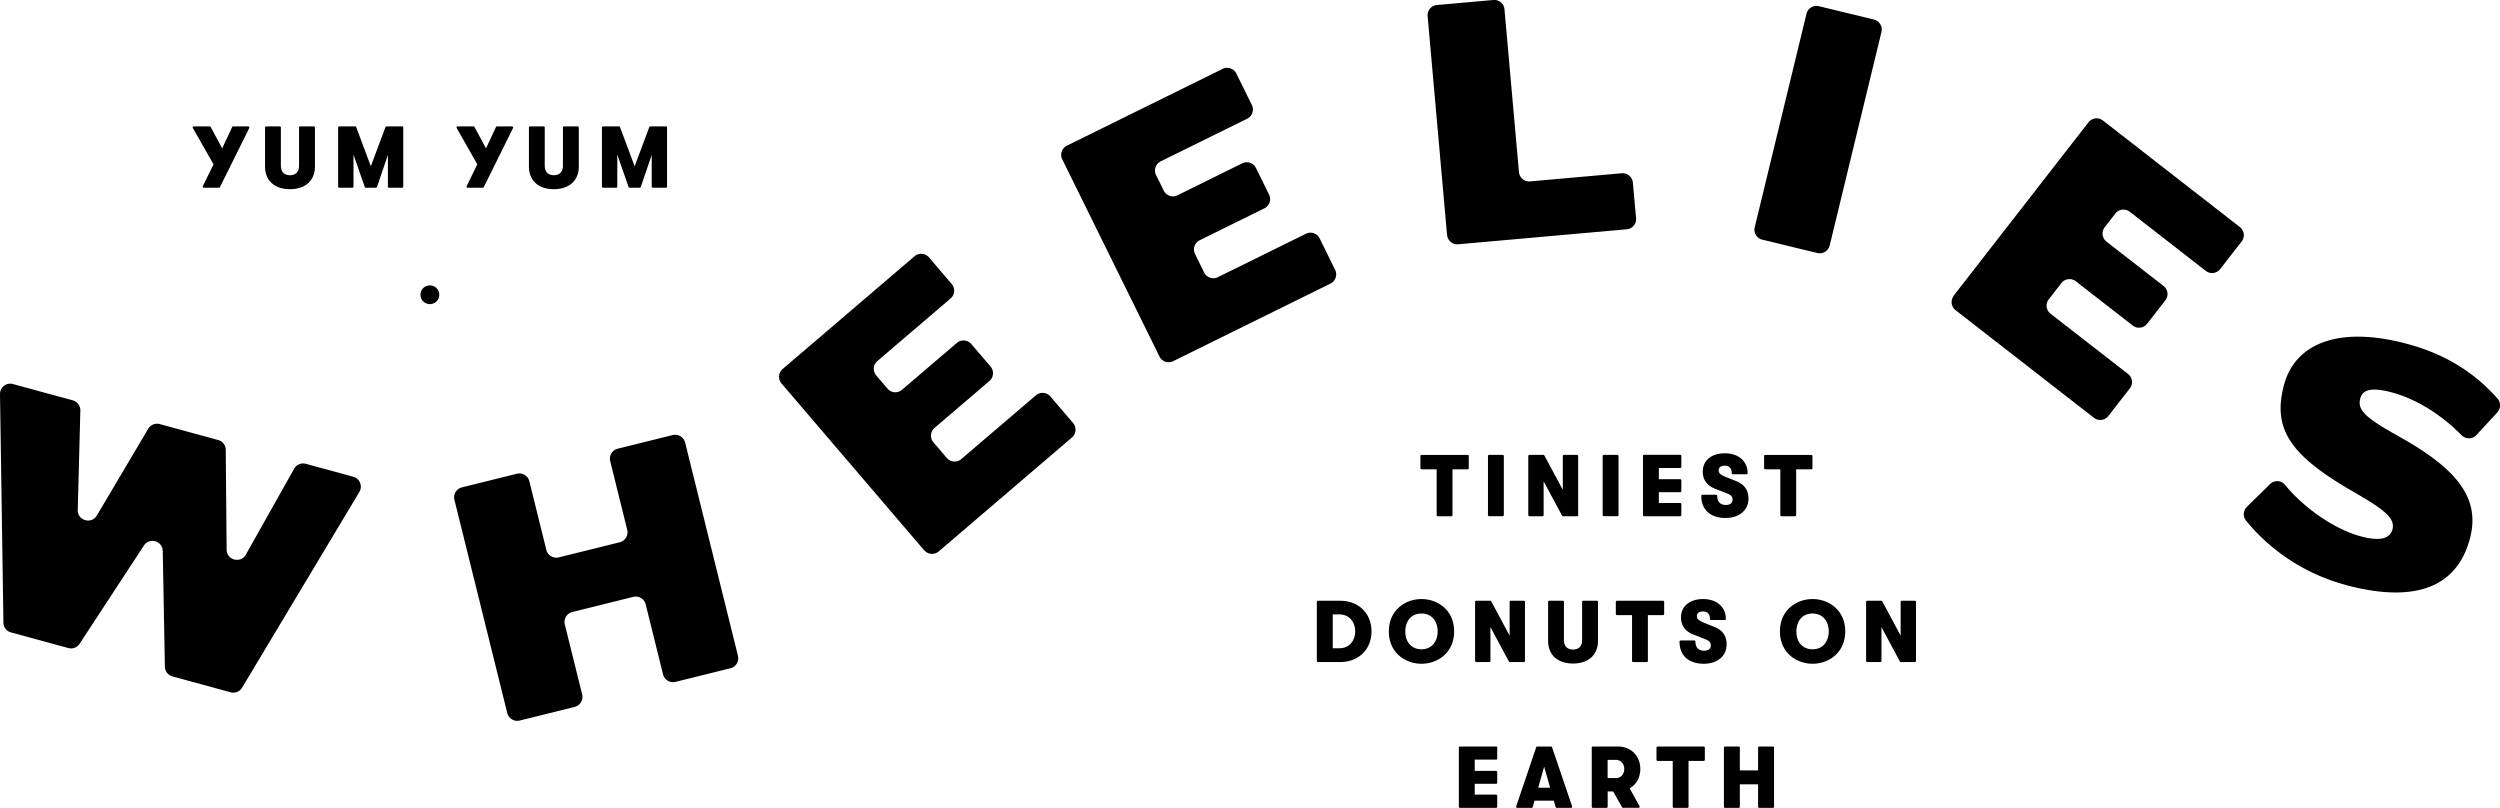 <svg xmlns="http://www.w3.org/2000/svg" viewBox="0 0 423.5 136.85" preserveAspectRatio="xMidYMid slice">
  <defs/>
  <g>
    <path d="m41.65 93.94 8.18-14.54c.39-.7 1.21-1.04 1.98-.83l8.03 2.19c1.11.3 1.63 1.59 1.04 2.57l-19.87 33.16c-.4.67-1.2.99-1.95.78l-9.85-2.69c-.75-.2-1.27-.87-1.28-1.65l-.36-19.59c-.03-1.71-2.26-2.35-3.2-.92l-10.88 16.63c-.41.63-1.19.93-1.91.73l-9.72-2.65c-.75-.2-1.27-.88-1.28-1.65L0 66.76a1.734 1.734 0 0 1 2.2-1.7l10.13 2.76c.77.21 1.3.92 1.28 1.72l-.44 16.85c-.05 1.79 2.32 2.48 3.24.93l8.7-14.69c.4-.67 1.2-1 1.96-.79l9.89 2.7c.75.21 1.28.88 1.28 1.66l.15 16.91c.02 1.78 2.38 2.39 3.26.84ZM112.32 114.24l-2.94-11.86c-.23-.93-1.18-1.5-2.11-1.27l-10.32 2.56c-.93.23-1.5 1.18-1.27 2.11l2.94 11.86c.23.93-.34 1.88-1.27 2.11l-9.31 2.31c-.93.23-1.88-.34-2.11-1.27l-8.95-36.12c-.23-.93.34-1.88 1.27-2.11l9.31-2.31c.93-.23 1.88.34 2.11 1.27l2.88 11.63c.23.93 1.18 1.5 2.11 1.27l10.32-2.56c.93-.23 1.5-1.18 1.27-2.11l-2.88-11.63c-.23-.93.34-1.88 1.27-2.11l9.31-2.31c.93-.23 1.88.34 2.11 1.27l8.95 36.12c.23.93-.34 1.88-1.27 2.11l-9.31 2.31c-.93.23-1.88-.34-2.11-1.27ZM156.57 93.24l-24.18-28.28a1.74 1.74 0 0 1 .19-2.45l22.34-19.1a1.74 1.74 0 0 1 2.45.19l3.85 4.51c.62.73.54 1.83-.19 2.45l-12.4 10.6c-.73.62-.82 1.72-.19 2.45l1.91 2.23c.62.73 1.72.82 2.45.19l9.29-7.94a1.74 1.74 0 0 1 2.45.19l3.26 3.81c.62.73.54 1.83-.19 2.45l-9.29 7.94c-.73.62-.82 1.72-.19 2.45l2.26 2.65c.62.73 1.72.82 2.45.19l12.64-10.8a1.74 1.74 0 0 1 2.45.19l3.85 4.5c.62.73.54 1.83-.19 2.45l-22.57 19.3c-.73.62-1.83.54-2.45-.19ZM196.41 60.38 179.95 27c-.43-.86-.07-1.91.79-2.33l26.37-13c.86-.43 1.91-.07 2.33.79l2.62 5.32c.43.86.07 1.91-.79 2.33l-14.64 7.22c-.86.43-1.22 1.47-.79 2.33l1.3 2.63c.43.86 1.47 1.22 2.33.79l10.96-5.41c.86-.43 1.91-.07 2.33.79l2.22 4.5c.43.86.07 1.91-.79 2.33l-10.96 5.41c-.86.43-1.22 1.47-.79 2.33l1.54 3.13c.43.86 1.47 1.22 2.33.79l14.91-7.35c.86-.43 1.91-.07 2.33.79l2.62 5.32c.43.86.07 1.91-.79 2.33l-26.64 13.14c-.86.43-1.91.07-2.33-.79ZM245.13 39.8l-3.29-37.06c-.09-.96.62-1.8 1.58-1.89l9.55-.85c.96-.09 1.8.62 1.89 1.58l2.45 27.57c.09.96.93 1.67 1.89 1.58l15.52-1.38c.96-.09 1.8.62 1.89 1.58l.54 6.02c.09.96-.62 1.8-1.58 1.89l-28.54 2.54c-.96.09-1.8-.62-1.89-1.58Z"/>
    <path d="m297.25 38.5 8.77-36.17c.23-.93 1.17-1.51 2.1-1.28l9.32 2.26c.93.23 1.51 1.17 1.28 2.1l-8.77 36.17c-.23.93-1.17 1.51-2.1 1.28l-9.32-2.26a1.742 1.742 0 0 1-1.28-2.1Z"/>
    <path d="m330.94 50.1 22.85-29.38c.59-.76 1.68-.9 2.44-.31l23.2 18.05c.76.59.9 1.68.31 2.44l-3.64 4.68c-.59.76-1.68.9-2.44.31l-12.88-10.02c-.76-.59-1.85-.45-2.44.31l-1.8 2.32c-.59.76-.45 1.85.31 2.44l9.65 7.5c.76.59.9 1.68.31 2.44l-3.08 3.96c-.59.76-1.68.9-2.44.31l-9.65-7.5c-.76-.59-1.85-.45-2.44.31l-2.14 2.75c-.59.76-.45 1.85.31 2.44l13.12 10.2c.76.59.9 1.68.31 2.44l-3.64 4.68c-.59.76-1.68.9-2.44.31l-23.44-18.23c-.76-.59-.9-1.68-.31-2.44ZM397.34 99.08c-7.33-1.96-13.16-6.29-16.88-10.92-.55-.69-.46-1.69.17-2.31l3.91-3.84c.72-.71 1.89-.67 2.53.11 3.16 3.87 8.3 7.52 12.9 8.75 2.77.74 4.83.6 5.31-1.18.54-2.01-1.71-3.55-6.8-6.49-10.57-6.11-13.55-10.57-11.57-18 1.76-6.61 8.66-10.2 20.82-6.96 5.95 1.59 11.13 4.49 15.36 9.3.58.66.55 1.68-.05 2.33l-3.54 3.83c-.68.74-1.83.72-2.54 0-3.49-3.56-7.81-6.16-11.74-7.21-2.95-.79-4.92-.74-5.38.97-.53 2.01.72 3.23 6.77 6.61 9.68 5.43 13.6 10.39 11.79 17.18-1.65 6.2-6.72 11.67-21.06 7.85ZM42.06 21.41H39.5c-.07 0-.14.04-.17.11l-1.69 3.61-1.95-3.62c-.03-.06-.1-.1-.17-.1h-2.69c-.07 0-.13.03-.16.09s-.03.13 0 .19l3.5 6.15-1.81 3.69c-.03.06-.03.13 0 .18s.09.09.16.09h2.57c.07 0 .14-.04.17-.1l4.96-10.01c.03-.06.03-.13 0-.18s-.09-.09-.16-.09ZM53.17 21.41h-2.32c-.1 0-.19.08-.19.19v6.48c0 1.01-.56 1.6-1.54 1.6s-1.54-.6-1.54-1.6V21.6c0-.1-.08-.19-.19-.19h-2.3c-.1 0-.19.08-.19.19v6.62c0 2.37 1.62 3.83 4.22 3.83s4.23-1.47 4.23-3.83V21.6c0-.1-.08-.19-.19-.19ZM68.11 21.41h-2.63c-.08 0-.15.05-.18.12l-2.48 6.64-2.48-6.64a.198.198 0 0 0-.18-.12h-2.69c-.1 0-.19.08-.19.19v10.01c0 .1.08.19.19.19h2.22c.1 0 .19-.08.19-.19v-5.42l1.91 5.48c.03.08.1.13.18.13h1.71c.08 0 .15-.05.18-.13l1.85-5.42v5.36c0 .1.08.19.19.19h2.22c.1 0 .19-.08.19-.19V21.6c0-.1-.08-.19-.19-.19ZM86.75 21.41h-2.56c-.07 0-.14.04-.17.11l-1.69 3.61-1.95-3.62c-.03-.06-.1-.1-.17-.1h-2.69c-.07 0-.13.03-.16.09s-.03.13 0 .19l3.5 6.15-1.81 3.69c-.03.06-.03.13 0 .18s.09.09.16.09h2.57c.07 0 .14-.04.17-.1l4.96-10.01c.03-.06.03-.13 0-.18s-.09-.09-.16-.09ZM97.87 21.41h-2.32c-.1 0-.19.08-.19.19v6.48c0 1.01-.56 1.6-1.54 1.6s-1.54-.6-1.54-1.6V21.6c0-.1-.08-.19-.19-.19h-2.3c-.1 0-.19.08-.19.19v6.62c0 2.37 1.62 3.83 4.22 3.83s4.23-1.47 4.23-3.83V21.6c0-.1-.08-.19-.19-.19ZM112.8 21.41h-2.63c-.08 0-.15.05-.18.12l-2.48 6.64-2.48-6.64a.198.198 0 0 0-.18-.12h-2.69c-.1 0-.19.08-.19.19v10.01c0 .1.08.19.19.19h2.22c.1 0 .19-.08.19-.19v-5.42l1.91 5.48c.03.08.1.13.18.13h1.71c.08 0 .15-.05.18-.13l1.85-5.42v5.36c0 .1.08.19.19.19h2.22c.1 0 .19-.08.19-.19V21.6c0-.1-.08-.19-.19-.19Z"/>
    <ellipse cx="72.82" cy="49.93" rx="1.6" ry="1.59"/>
    <path d="M240.81 79.5h2.56v7.76c0 .1.08.19.19.19h2.3c.1 0 .19-.08.19-.19V79.5h2.57c.1 0 .19-.08.19-.19v-2.06c0-.1-.08-.19-.19-.19h-7.81c-.1 0-.19.08-.19.19v2.06c0 .1.08.19.19.19Z"/>
    <rect width="2.69" height="10.39" x="252.06" y="77.06" rx=".19" ry=".19"/>
    <path d="M259.08 87.45h2.22c.1 0 .19-.08.19-.19v-5.73l3.12 5.82c.03.06.1.1.17.1h2.37c.1 0 .19-.08.19-.19V77.25c0-.1-.08-.19-.19-.19h-2.22c-.1 0-.19.08-.19.19v5.73l-3.12-5.82c-.03-.06-.1-.1-.17-.1h-2.37c-.1 0-.19.08-.19.19v10.01c0 .1.08.19.19.19Z"/>
    <rect width="2.69" height="10.39" x="271.49" y="77.06" rx=".19" ry=".19"/>
    <path d="M278.51 87.45h6.12c.1 0 .19-.08.19-.19V85.4c0-.1-.08-.19-.19-.19h-3.62v-1.83h3.62c.1 0 .19-.08.19-.19v-1.82c0-.1-.08-.19-.19-.19h-3.62v-1.9h3.62c.1 0 .19-.08.19-.19v-1.86c0-.1-.08-.19-.19-.19h-6.12c-.1 0-.19.08-.19.19v10.01c0 .1.08.19.19.19ZM292.33 87.74c2.31 0 3.86-1.32 3.86-3.27 0-1.45-.7-2.43-2.13-2.99l-1.66-.66c-1.05-.42-1.26-.73-1.26-1.13 0-.51.37-.8 1.01-.8.79 0 1.2.42 1.2 1.26 0 .1.08.19.19.19h2.32c.1 0 .19-.08.19-.19 0-2.01-1.55-3.36-3.85-3.36s-3.75 1.22-3.75 3.12c0 1.38.74 2.38 2.15 2.91l1.8.7c.93.37 1.1.65 1.1 1.11 0 .76-.63.91-1.16.91-.92 0-1.44-.56-1.44-1.54 0-.1-.08-.19-.19-.19h-2.32c-.1 0-.19.08-.19.19 0 2.35 1.54 3.75 4.12 3.75ZM299.03 79.5h2.56v7.76c0 .1.08.19.19.19h2.3c.1 0 .19-.08.19-.19V79.5h2.57c.1 0 .19-.08.19-.19v-2.06c0-.1-.08-.19-.19-.19h-7.81c-.1 0-.19.08-.19.19v2.06c0 .1.08.19.19.19ZM227.04 101.76h-3.78c-.1 0-.19.08-.19.19v10.01c0 .1.08.19.19.19h3.78c3.11 0 5.29-2.13 5.29-5.19s-2.18-5.19-5.29-5.19Zm2.53 5.19c0 1.43-.85 2.87-2.74 2.87h-1.06v-5.74h1.06c1.89 0 2.74 1.44 2.74 2.87ZM240.8 101.48c-2.75 0-5.53 1.88-5.53 5.48s2.78 5.48 5.53 5.48 5.53-1.88 5.53-5.48-2.78-5.48-5.53-5.48Zm2.74 5.48c0 1.51-.85 3.03-2.74 3.03-.77 0-1.43-.26-1.91-.74-.55-.55-.84-1.36-.83-2.29 0-.93.29-1.74.83-2.29.48-.49 1.14-.74 1.91-.74 1.9 0 2.74 1.52 2.74 3.03ZM258.33 111.96v-10.01c0-.1-.08-.19-.19-.19h-2.22c-.1 0-.19.08-.19.19v5.73l-3.12-5.82c-.03-.06-.1-.1-.17-.1h-2.37c-.1 0-.19.08-.19.19v10.01c0 .1.08.19.19.19h2.22c.1 0 .19-.08.19-.19v-5.73l3.12 5.82c.03.06.1.1.17.1h2.37c.1 0 .19-.08.19-.19ZM270.71 101.95c0-.1-.08-.19-.19-.19h-2.32c-.1 0-.19.08-.19.19v6.48c0 1.02-.56 1.6-1.54 1.6s-1.54-.6-1.54-1.6v-6.48c0-.1-.08-.19-.19-.19h-2.3c-.1 0-.19.08-.19.19v6.62c0 2.37 1.62 3.83 4.22 3.83s4.23-1.47 4.23-3.83v-6.62ZM281.91 104.01v-2.06c0-.1-.08-.19-.19-.19h-7.81c-.1 0-.19.08-.19.19v2.06c0 .1.08.19.19.19h2.56v7.76c0 .1.08.19.19.19h2.3c.1 0 .19-.08.19-.19v-7.76h2.57c.1 0 .19-.08.19-.19ZM290.36 106.17l-1.66-.66c-1.05-.43-1.25-.74-1.25-1.13 0-.51.37-.8 1.01-.8.8 0 1.2.42 1.2 1.26 0 .1.08.19.19.19h2.32c.1 0 .19-.08.19-.19 0-2.01-1.55-3.36-3.85-3.36s-3.75 1.25-3.75 3.12c0 1.38.74 2.38 2.15 2.91l1.8.7c.93.37 1.1.65 1.1 1.11 0 .76-.63.91-1.16.91-.92 0-1.44-.56-1.44-1.54 0-.1-.08-.19-.19-.19h-2.32c-.1 0-.19.08-.19.19 0 2.35 1.54 3.75 4.12 3.75 2.31 0 3.86-1.32 3.86-3.28 0-1.45-.7-2.43-2.14-2.99ZM307.05 101.48c-2.75 0-5.53 1.88-5.53 5.48s2.78 5.48 5.53 5.48 5.53-1.88 5.53-5.48-2.78-5.48-5.53-5.48Zm2.74 5.48c0 1.51-.85 3.03-2.74 3.03-.77 0-1.43-.26-1.91-.74-.55-.55-.84-1.36-.83-2.29 0-.93.29-1.74.83-2.29.48-.49 1.14-.74 1.91-.74 1.89 0 2.74 1.52 2.74 3.03ZM324.38 101.76h-2.22c-.1 0-.19.08-.19.19v5.73l-3.12-5.82c-.03-.06-.1-.1-.17-.1h-2.37c-.1 0-.19.08-.19.19v10.01c0 .1.08.19.19.19h2.22c.1 0 .19-.08.19-.19v-5.73l3.12 5.82c.03.06.1.1.17.1h2.37c.1 0 .19-.08.19-.19v-10.01c0-.1-.08-.19-.19-.19ZM253.44 126.46h-6.12c-.1 0-.19.08-.19.19v10.01c0 .1.08.19.19.19h6.12c.1 0 .19-.08.19-.19v-1.86c0-.1-.08-.19-.19-.19h-3.62v-1.83h3.62c.1 0 .19-.08.19-.19v-1.82c0-.1-.08-.19-.19-.19h-3.62v-1.9h3.62c.1 0 .19-.08.19-.19v-1.86c0-.1-.08-.19-.19-.19ZM262.74 126.46h-2.33c-.08 0-.15.05-.18.13l-3.39 10.01c-.02.06 0 .12.03.17.04.05.09.08.15.08h2.44c.08 0 .16-.06.18-.14l.31-1.08h3.26l.31 1.08c.02.08.1.14.18.14h2.44c.06 0 .12-.03.15-.08.04-.05.04-.11.03-.17l-3.4-10.01a.192.192 0 0 0-.18-.13Zm-2.17 6.98 1.01-3.57 1.01 3.57h-2.02ZM277.87 130.27c0-2.21-1.59-3.81-3.78-3.81h-4.26c-.1 0-.19.08-.19.19v10.01c0 .1.08.19.19.19h2.32c.1 0 .19-.08.19-.19v-2.59h.92l1.52 2.68c.03.06.1.09.16.09h2.63c.07 0 .13-.03.16-.09s.04-.13 0-.19l-1.66-3.01c1.13-.65 1.8-1.86 1.8-3.29Zm-2.72 0c0 .89-.6 1.54-1.42 1.54h-1.4v-3.09h1.4c.82 0 1.42.65 1.42 1.54ZM288.61 126.46h-7.81c-.1 0-.19.08-.19.19v2.06c0 .1.08.19.19.19h2.56v7.76c0 .1.08.19.19.19h2.3c.1 0 .19-.08.19-.19v-7.76h2.57c.1 0 .19-.08.19-.19v-2.06c0-.1-.08-.19-.19-.19ZM300.33 126.46h-2.32c-.1 0-.19.08-.19.19v3.86h-3.09v-3.86c0-.1-.08-.19-.19-.19h-2.32c-.1 0-.19.08-.19.19v10.01c0 .1.08.19.19.19h2.32c.1 0 .19-.08.19-.19v-3.79h3.09v3.79c0 .1.08.19.19.19h2.32c.1 0 .19-.08.19-.19v-10.01c0-.1-.08-.19-.19-.19Z"/>
  </g>
</svg>
